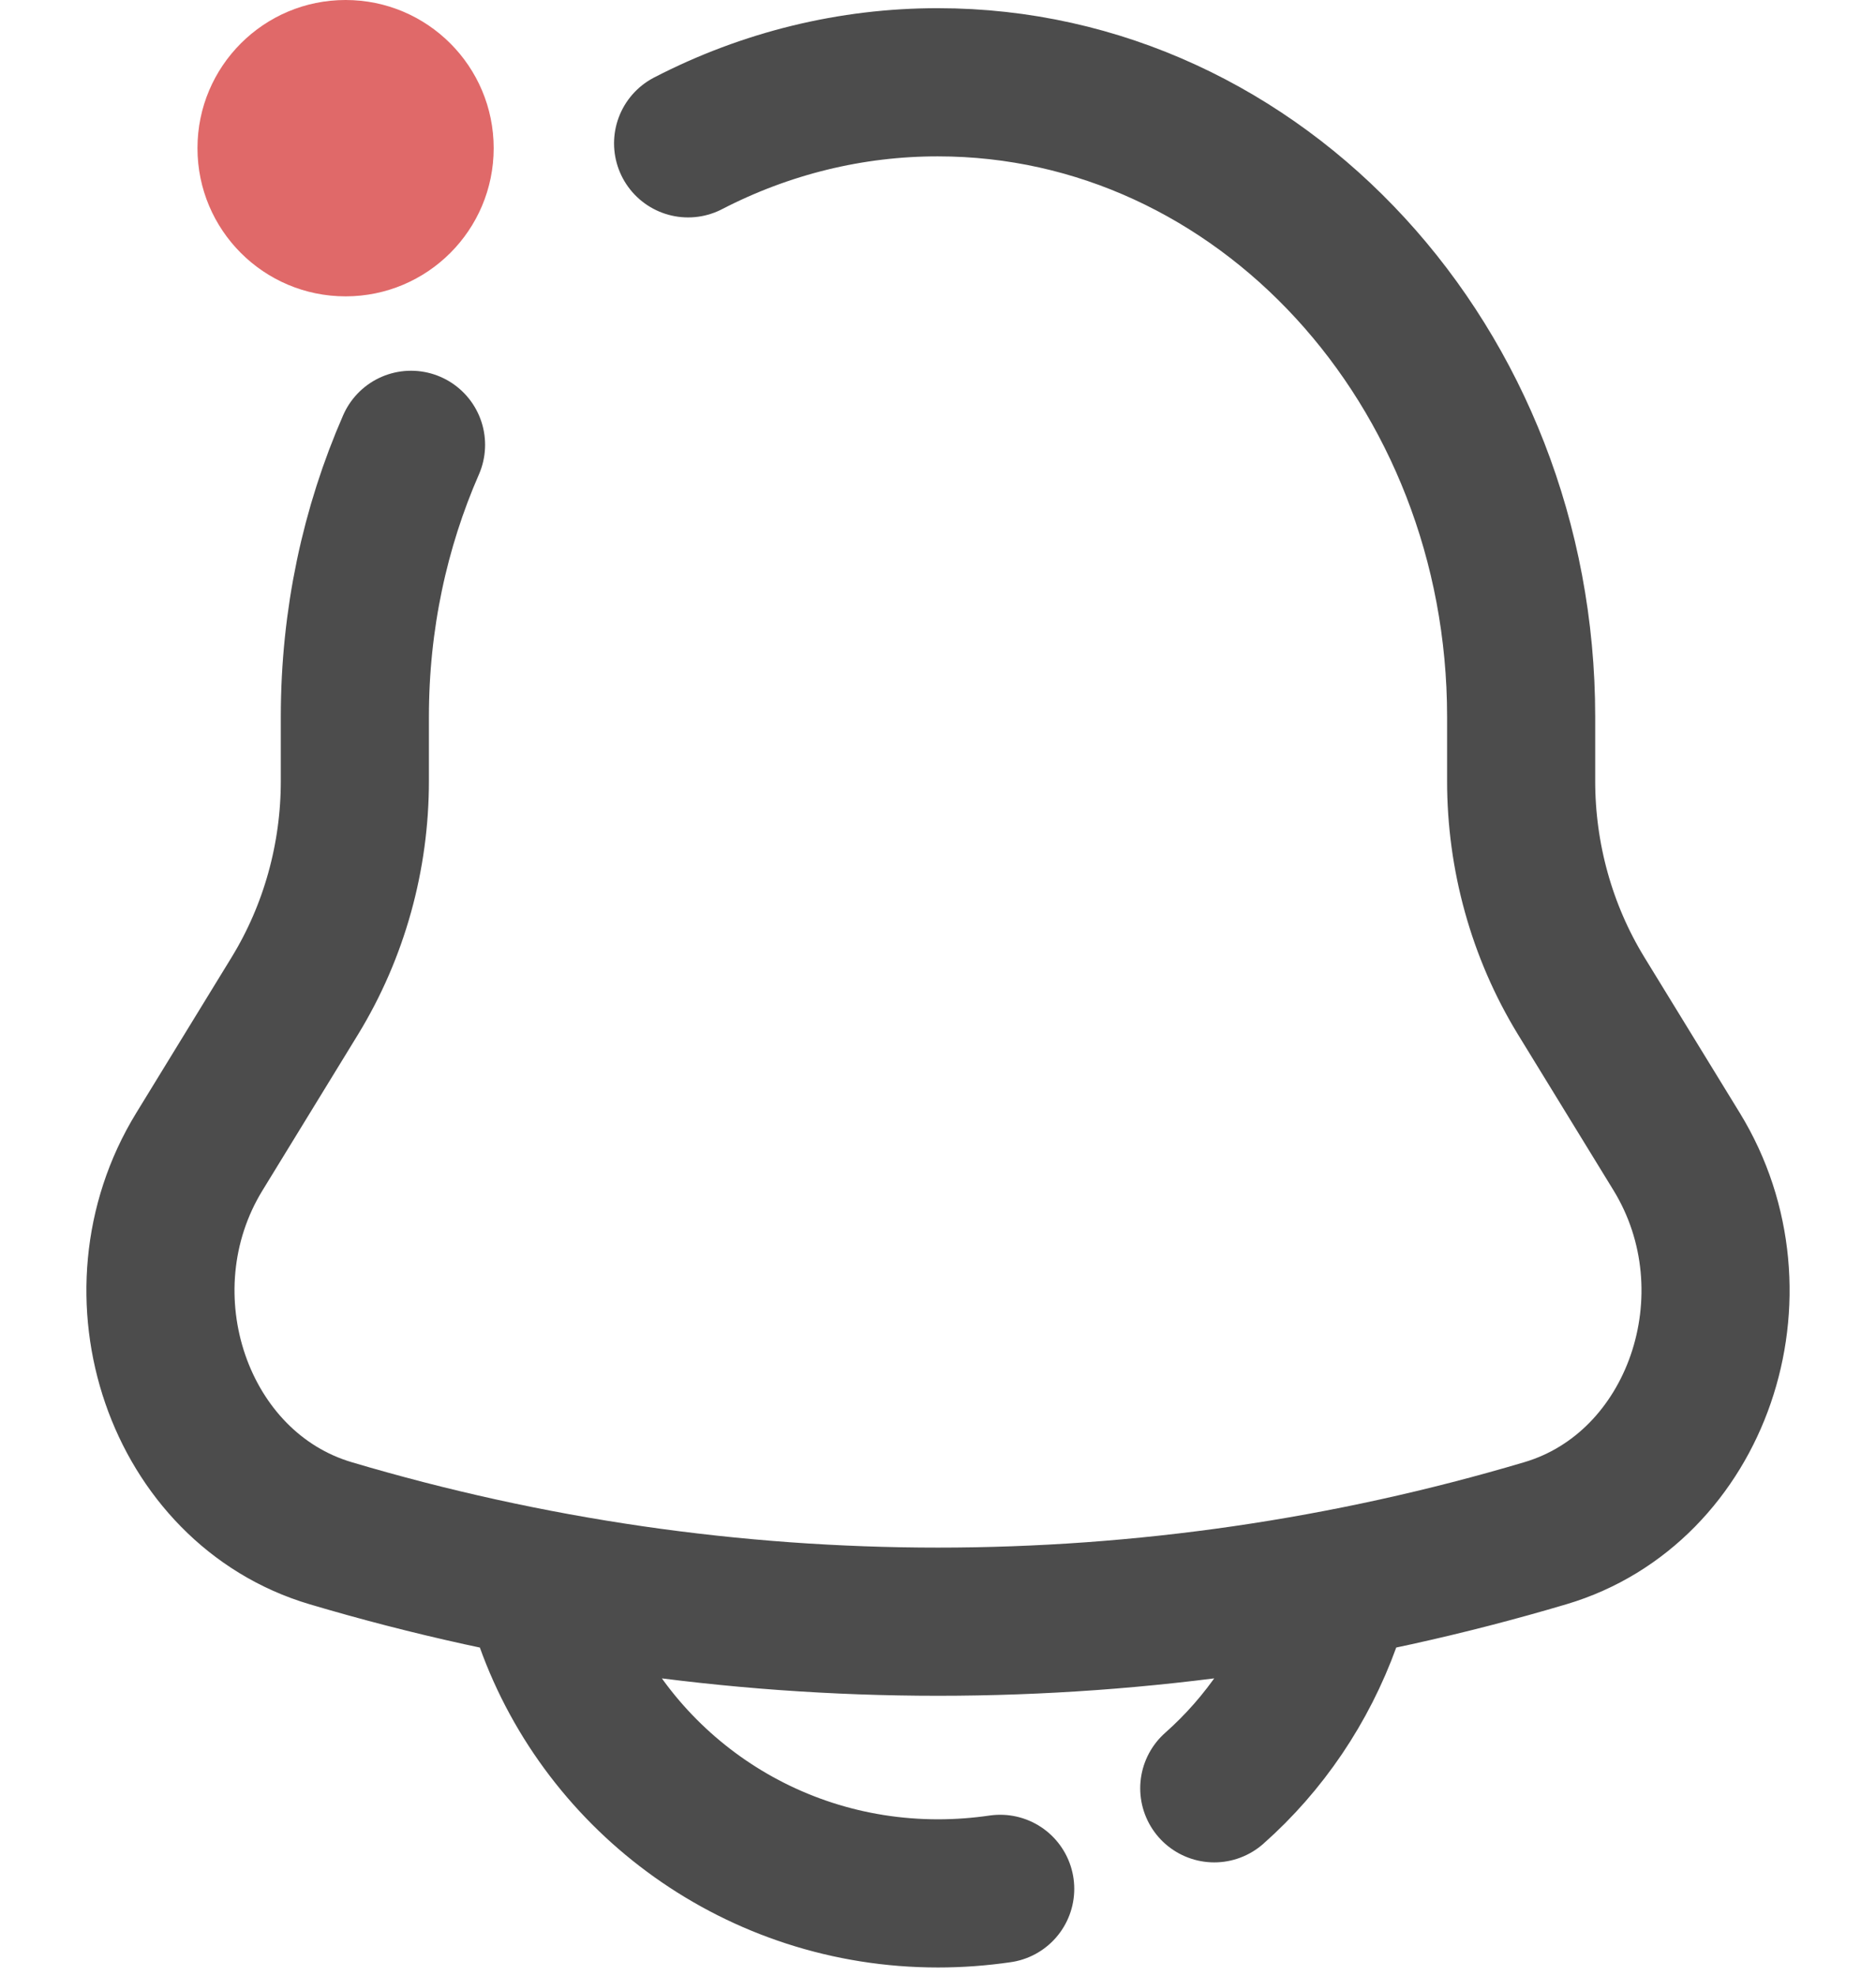 <svg width="19" height="20" viewBox="0 0 19 20" fill="none" xmlns="http://www.w3.org/2000/svg">
<path d="M6.969 1.451C7.756 1.044 8.622 0.832 9.5 0.833C12.761 0.833 15.406 3.708 15.406 7.255V7.901C15.405 8.672 15.615 9.428 16.012 10.078L16.981 11.658C17.866 13.102 17.19 15.065 15.651 15.521C11.63 16.715 7.37 16.715 3.349 15.521C1.81 15.065 1.134 13.102 2.019 11.659L2.988 10.078C3.385 9.428 3.595 8.672 3.594 7.901V7.255C3.594 6.27 3.798 5.337 4.163 4.503M5.563 16.417C6.136 18.019 7.682 19.167 9.5 19.167C9.714 19.167 9.924 19.151 10.13 19.121M13.438 16.417C13.201 17.071 12.809 17.651 12.298 18.103" stroke="#444444" stroke-opacity="0.95" stroke-width="1.5" stroke-linecap="round"/>
<circle cx="3.5" cy="1.5" r="1.5" fill="#E06969"/>
</svg>
